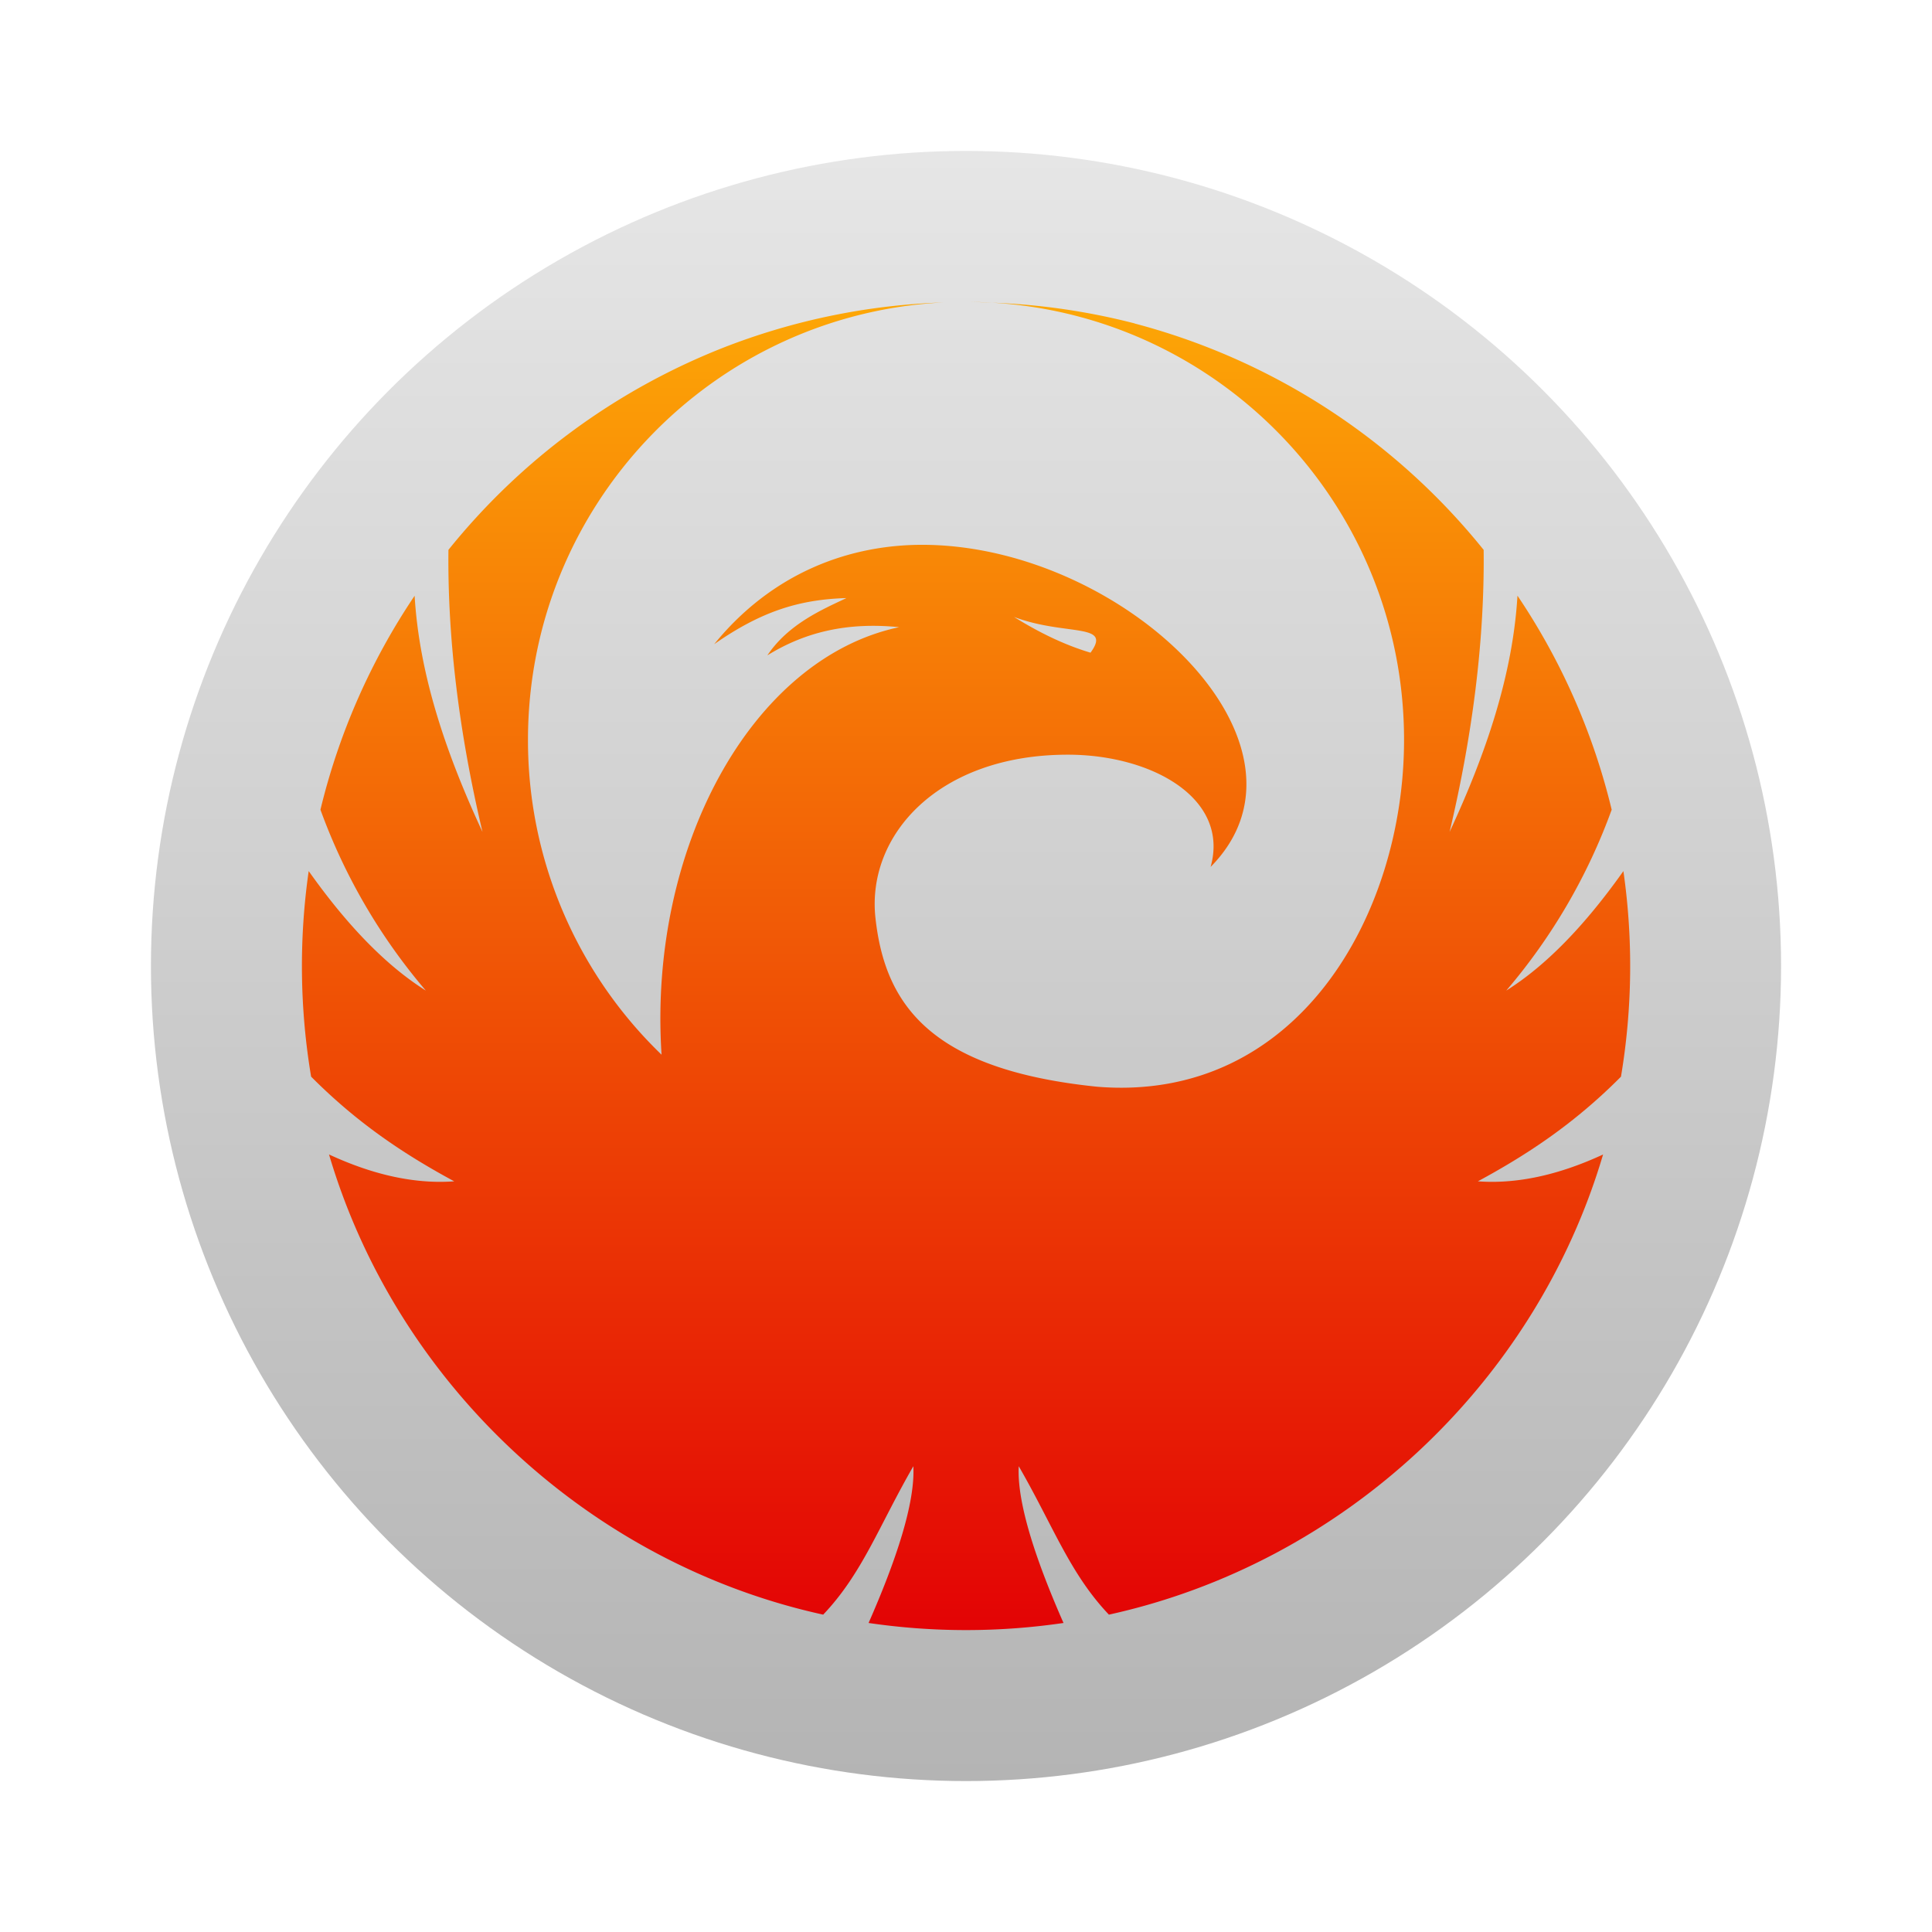 <?xml version="1.0" encoding="UTF-8" standalone="no"?>
<svg
   width="64"
   height="64"
   version="1.1"
   id="svg1"
   sodipodi:docname="betterbird.svg"
   xml:space="preserve"
   inkscape:version="1.3 (0e150ed6c4, 2023-07-21)"
   xmlns:inkscape="http://www.inkscape.org/namespaces/inkscape"
   xmlns:sodipodi="http://sodipodi.sourceforge.net/DTD/sodipodi-0.dtd"
   xmlns:xlink="http://www.w3.org/1999/xlink"
   xmlns="http://www.w3.org/2000/svg"
   xmlns:svg="http://www.w3.org/2000/svg"><defs
     id="defs1"><linearGradient
       id="linearGradient3"
       inkscape:collect="always"><stop
         style="stop-color:#fda706;stop-opacity:1"
         offset="0"
         id="stop3" /><stop
         style="stop-color:#e30305;stop-opacity:1"
         offset="1"
         id="stop4" /></linearGradient><linearGradient
       id="linearGradient1"
       inkscape:collect="always"><stop
         style="stop-color:#b4b4b4;stop-opacity:1;"
         offset="0"
         id="stop1" /><stop
         style="stop-color:#e6e6e6;stop-opacity:1;"
         offset="1"
         id="stop2" /></linearGradient><linearGradient
       inkscape:collect="always"
       xlink:href="#linearGradient1"
       id="linearGradient2"
       x1="32"
       y1="59"
       x2="32"
       y2="5"
       gradientUnits="userSpaceOnUse" /><linearGradient
       inkscape:collect="always"
       xlink:href="#linearGradient3"
       id="linearGradient4"
       x1="32.87"
       y1="10.027"
       x2="32.87"
       y2="53.982"
       gradientUnits="userSpaceOnUse" /></defs><sodipodi:namedview
     id="namedview1"
     pagecolor="#ffffff"
     bordercolor="#000000"
     borderopacity="0.25"
     inkscape:showpageshadow="2"
     inkscape:pageopacity="0.0"
     inkscape:pagecheckerboard="0"
     inkscape:deskcolor="#d1d1d1"
     inkscape:zoom="3.078125"
     inkscape:cx="-49.86802"
     inkscape:cy="30.538071"
     inkscape:window-width="1920"
     inkscape:window-height="995"
     inkscape:window-x="0"
     inkscape:window-y="0"
     inkscape:window-maximized="1"
     inkscape:current-layer="svg1" /><circle
     cx="32"
     cy="32"
     r="27"
     id="circle1"
     style="fill:url(#linearGradient2)" /><path
     d="M32 10c.29 0 .578.016.867.027A14.7 14.7 0 0 0 32 10zm.867.027c7.61.449 13.644 6.761 13.644 14.483 0 5.808-3.542 12.026-10.16 11.49-5.559-.566-7.037-2.75-7.35-5.588-.303-2.74 2.077-5.408 6.362-5.412 2.774-.004 5.38 1.436 4.74 3.718 3.972-4.017-2.769-10.55-9.379-10.669-2.594-.046-5.167.954-7.065 3.29 1.563-1.091 2.817-1.48 4.38-1.527-.799.379-1.926.86-2.619 1.898 1.265-.784 2.668-1.104 4.365-.934-4.885 1.034-8.318 7.323-7.87 14.162A14.456 14.456 0 0 1 17.49 24.51c0-7.763 6.098-14.103 13.764-14.491a21.98 21.98 0 0 0-7.313 1.506 22.057 22.057 0 0 0-9.086 6.69c-.032 2.91.344 6.024 1.128 9.343-1.213-2.608-2.094-5.215-2.248-7.823a21.893 21.893 0 0 0-3.12 7.087 19.447 19.447 0 0 0 3.491 5.992c-1.293-.812-2.586-2.131-3.88-3.959a22.195 22.195 0 0 0 .08 6.81c1.582 1.593 3.16 2.613 4.74 3.468-1.285.094-2.665-.203-4.147-.89 2.258 7.637 8.647 13.55 16.37 15.244 1.297-1.363 1.84-2.926 2.987-4.917.063 1.231-.583 3.147-1.483 5.193a22.23 22.23 0 0 0 6.457 0c-.9-2.046-1.546-3.962-1.483-5.193 1.148 1.991 1.69 3.552 2.987 4.917 7.727-1.7 14.112-7.603 16.37-15.243-1.482.686-2.862.983-4.147.889 1.58-.855 3.159-1.875 4.74-3.467.377-2.253.405-4.55.08-6.81-1.294 1.827-2.585 3.146-3.88 3.958a19.406 19.406 0 0 0 3.492-5.992 21.825 21.825 0 0 0-3.121-7.09c-.154 2.609-1.035 5.218-2.248 7.826.785-3.32 1.16-6.434 1.128-9.343a22.034 22.034 0 0 0-11.56-7.498v-.003a22.124 22.124 0 0 0-4.718-.687zm.723 10.41c1.71.643 3.269.18 2.535 1.184-.922-.276-1.75-.699-2.535-1.184z"
     id="path1"
     style="fill:url(#linearGradient4);fill-opacity:1" /></svg>
